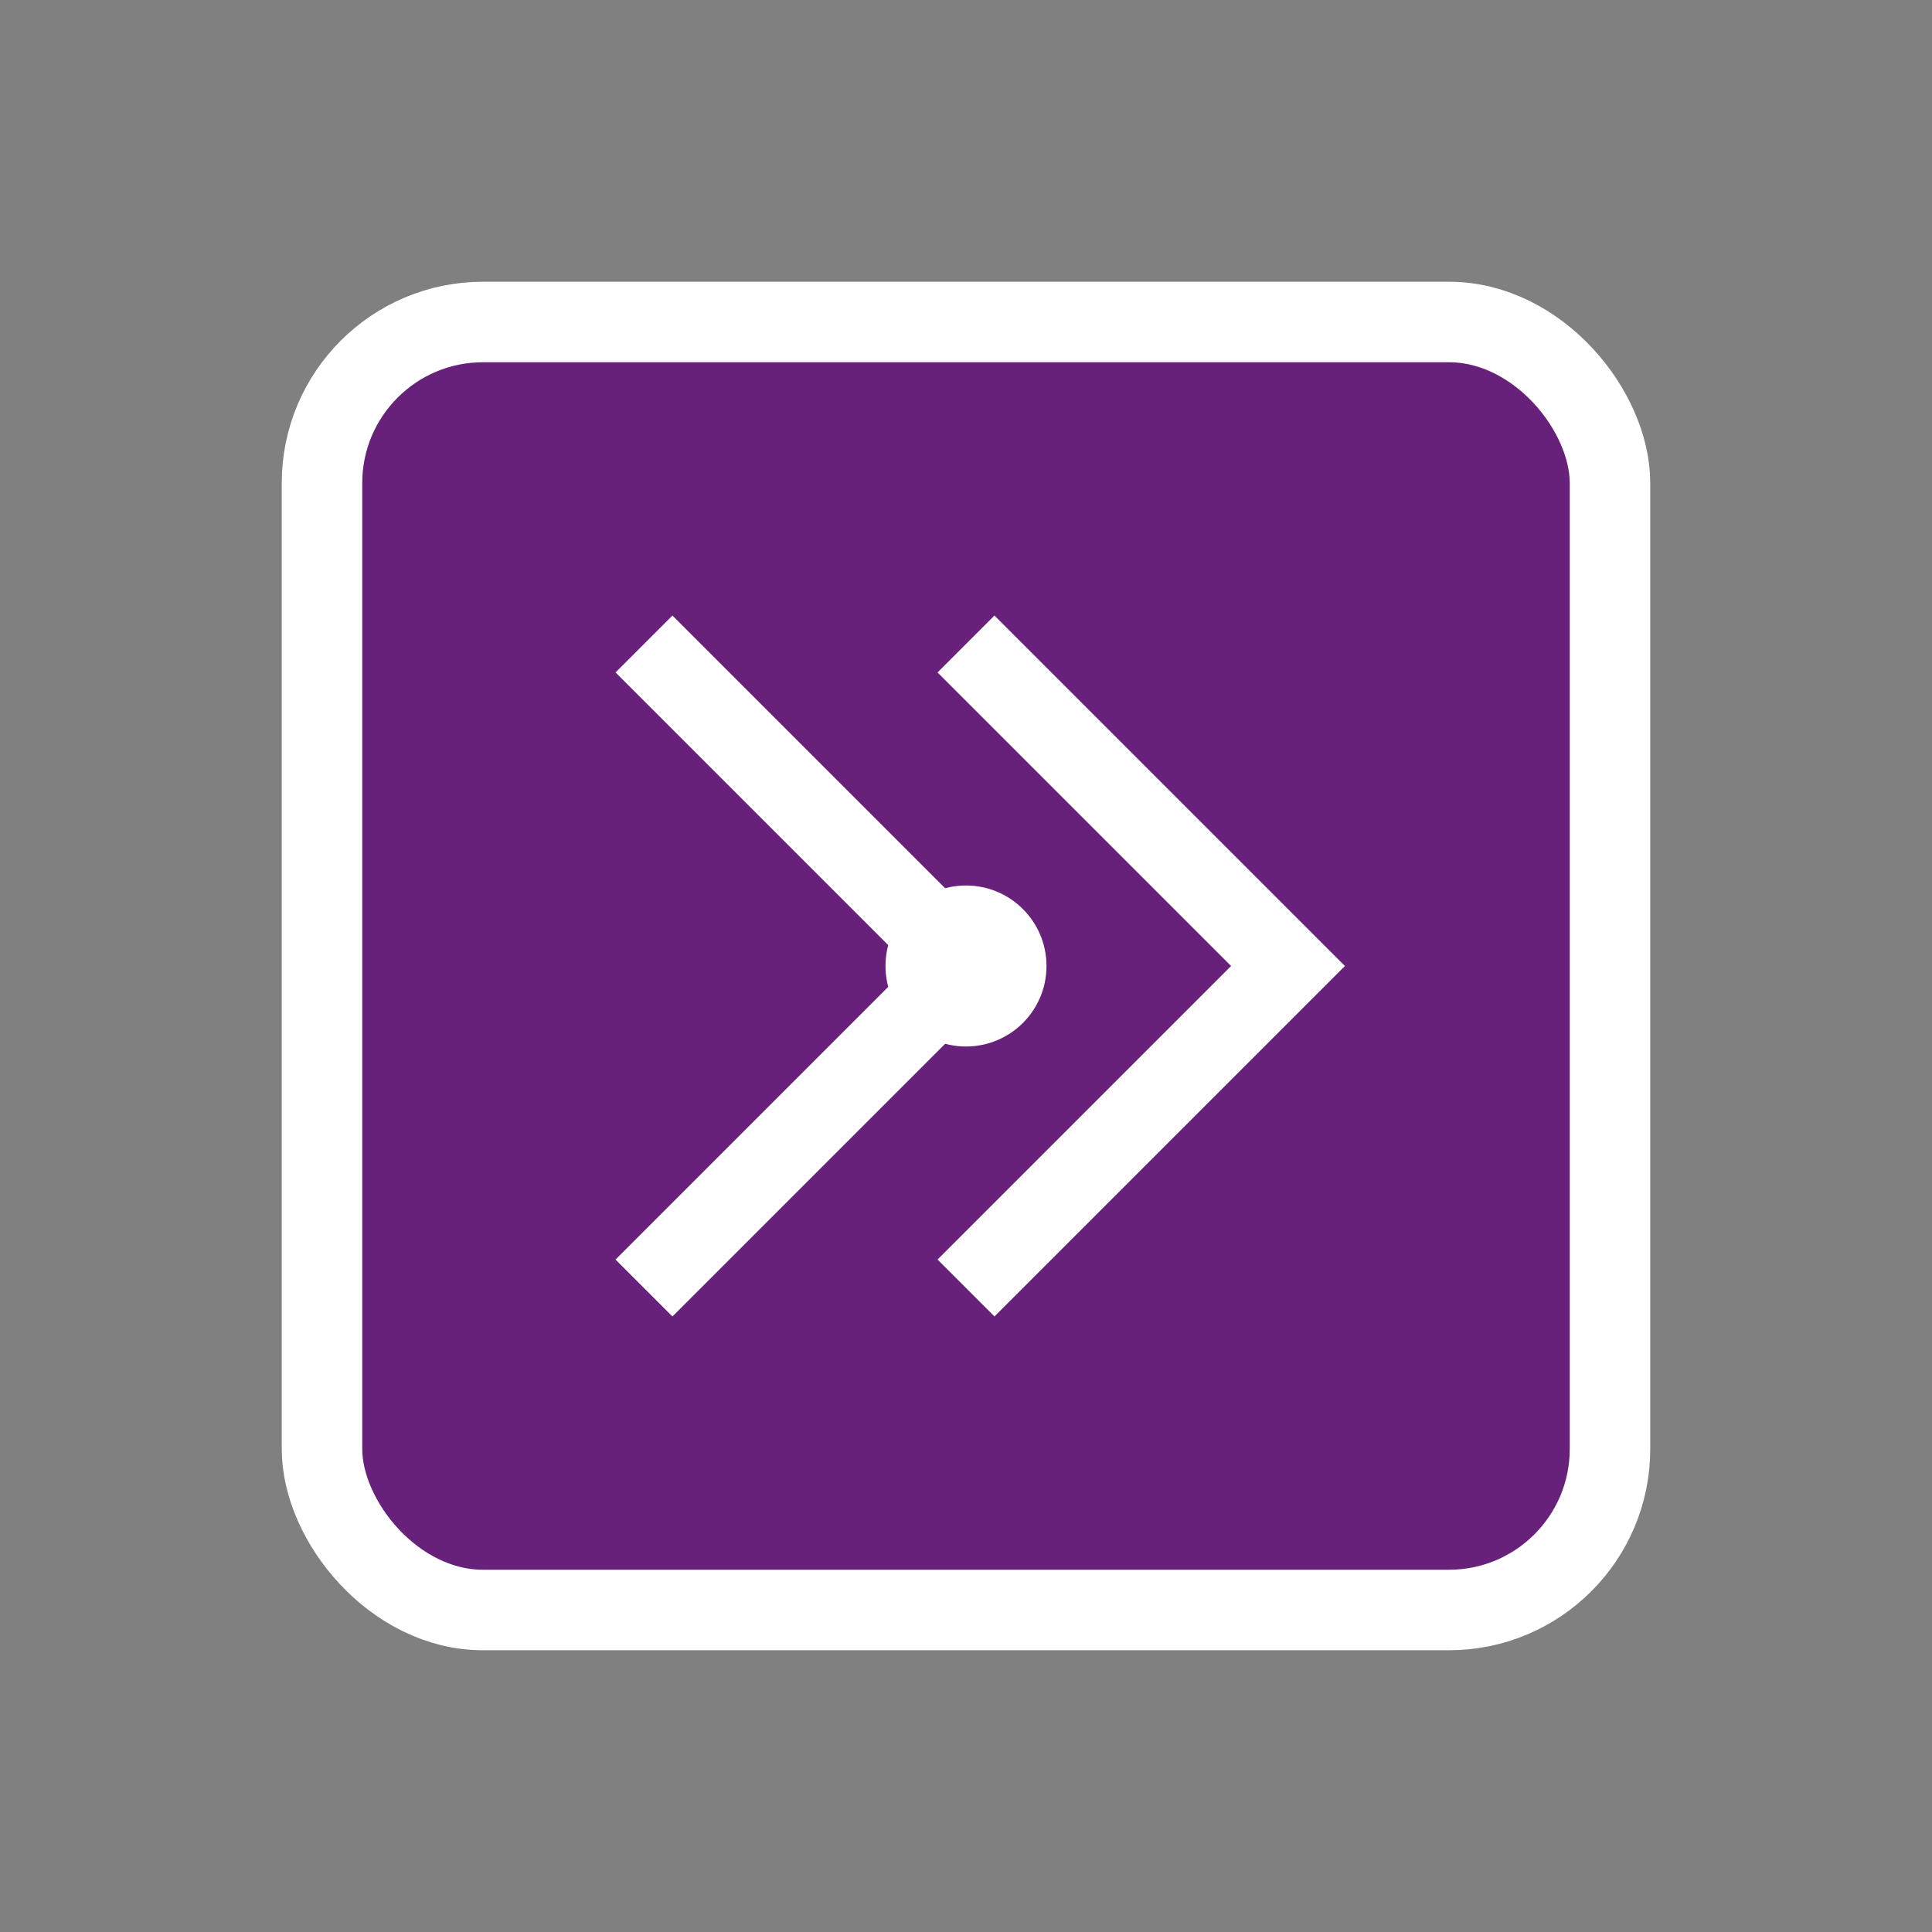 <svg width="48" height="48" viewBox="0 0 48 48" fill="none" xmlns="http://www.w3.org/2000/svg">
  <rect x="0" y="0" width="48" height="48" fill="#808080" stroke="none"/>
  <rect x="8" y="8" width="32" height="32" rx="4" fill="#68217a" stroke="#ffffff" stroke-width="2"/>
  <path d="M16 16 L24 24 L16 32" stroke="#ffffff" stroke-width="2" fill="none"/>
  <path d="M24 16 L32 24 L24 32" stroke="#ffffff" stroke-width="2" fill="none"/>
  <circle cx="24" cy="24" r="2" fill="#ffffff"/>
</svg>
